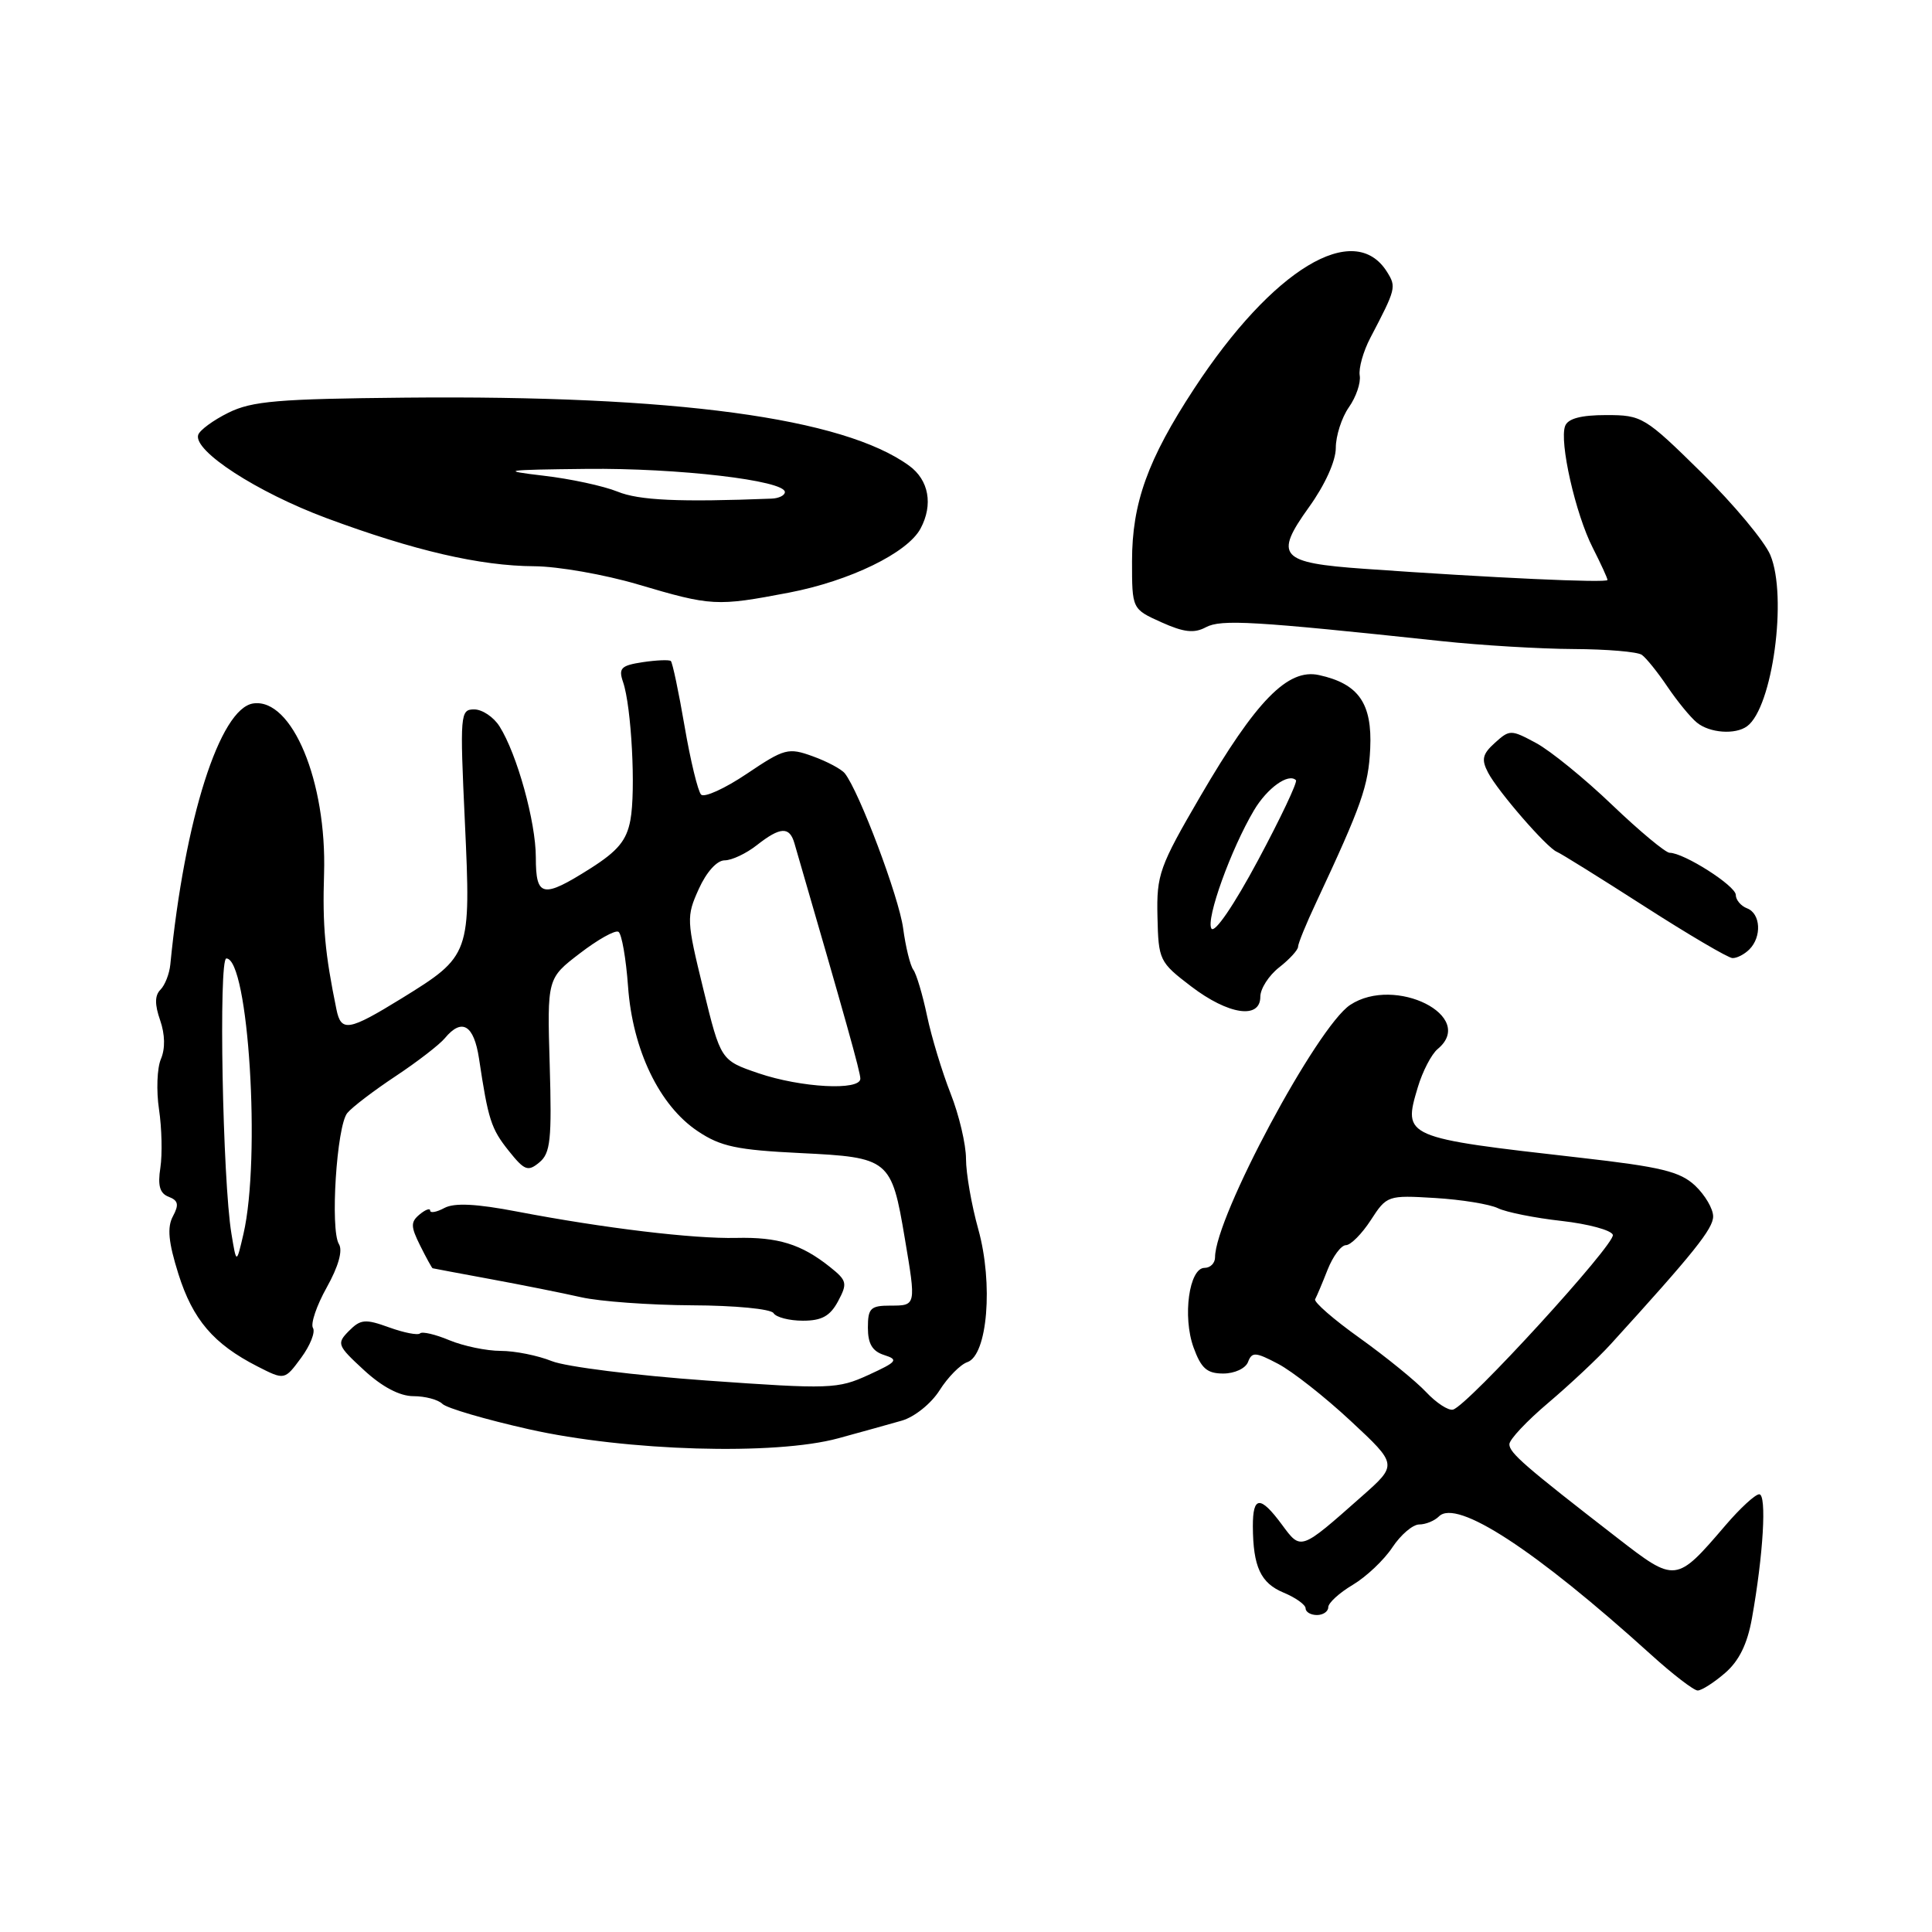 <?xml version="1.0" encoding="UTF-8" standalone="no"?>
<!DOCTYPE svg PUBLIC "-//W3C//DTD SVG 1.1//EN" "http://www.w3.org/Graphics/SVG/1.1/DTD/svg11.dtd" >
<svg xmlns="http://www.w3.org/2000/svg" xmlns:xlink="http://www.w3.org/1999/xlink" version="1.1" viewBox="0 0 256 256">
 <g >
 <path fill="currentColor"
d=" M 228.57 221.69 C 230.43 220.09 231.53 217.85 232.14 214.44 C 233.65 206.02 234.12 198.00 233.11 198.00 C 232.58 198.00 230.57 199.85 228.63 202.12 C 222.09 209.76 222.02 209.76 214.29 203.77 C 202.02 194.27 200.00 192.51 200.00 191.37 C 200.00 190.74 202.33 188.27 205.17 185.87 C 208.01 183.46 211.73 179.98 213.42 178.12 C 224.44 166.01 227.00 162.81 227.00 161.18 C 227.00 160.17 225.92 158.34 224.61 157.10 C 222.61 155.23 220.11 154.62 209.36 153.40 C 186.00 150.75 185.88 150.70 187.86 144.09 C 188.49 141.97 189.68 139.68 190.50 139.00 C 195.71 134.68 184.86 129.22 178.90 133.16 C 174.51 136.07 161.00 161.30 161.00 166.60 C 161.00 167.37 160.38 168.00 159.61 168.00 C 157.57 168.00 156.67 174.45 158.15 178.54 C 159.16 181.32 159.93 182.00 162.09 182.00 C 163.59 182.00 165.05 181.32 165.37 180.47 C 165.89 179.11 166.36 179.14 169.36 180.72 C 171.23 181.70 175.56 185.10 178.98 188.29 C 185.20 194.08 185.20 194.08 180.43 198.29 C 172.27 205.51 172.40 205.46 169.86 202.02 C 166.99 198.14 166.00 198.20 166.01 202.25 C 166.04 207.62 167.04 209.77 170.10 211.04 C 171.69 211.70 173.00 212.64 173.00 213.12 C 173.00 213.60 173.68 214.00 174.50 214.00 C 175.32 214.00 176.00 213.53 176.00 212.97 C 176.00 212.40 177.46 211.06 179.25 210.00 C 181.04 208.93 183.40 206.70 184.50 205.03 C 185.60 203.37 187.20 202.00 188.05 202.00 C 188.90 202.00 190.08 201.52 190.67 200.93 C 193.02 198.58 203.40 205.34 218.76 219.24 C 221.65 221.86 224.44 224.00 224.95 224.00 C 225.47 224.00 227.10 222.96 228.57 221.69 Z  M 111.08 190.58 C 114.06 189.77 117.85 188.71 119.50 188.24 C 121.17 187.76 123.39 185.98 124.50 184.22 C 125.60 182.48 127.26 180.80 128.18 180.49 C 130.85 179.57 131.63 170.09 129.63 162.89 C 128.73 159.67 128.00 155.47 128.00 153.55 C 128.00 151.64 127.08 147.74 125.96 144.90 C 124.84 142.05 123.43 137.42 122.84 134.61 C 122.25 131.80 121.43 129.05 121.02 128.50 C 120.61 127.95 120.00 125.47 119.67 123.00 C 119.11 118.85 113.84 104.86 111.94 102.47 C 111.49 101.91 109.58 100.89 107.69 100.21 C 104.46 99.04 103.95 99.17 98.97 102.52 C 96.06 104.48 93.33 105.72 92.90 105.29 C 92.48 104.86 91.49 100.78 90.71 96.23 C 89.93 91.68 89.11 87.79 88.89 87.59 C 88.68 87.40 87.00 87.47 85.17 87.74 C 82.28 88.18 81.93 88.54 82.56 90.38 C 83.67 93.60 84.26 104.78 83.53 108.67 C 83.03 111.36 81.87 112.76 78.25 115.06 C 71.90 119.08 71.00 118.90 71.00 113.61 C 71.00 108.91 68.51 99.92 66.19 96.25 C 65.41 95.01 63.90 94.00 62.83 94.00 C 60.98 94.00 60.93 94.59 61.60 108.95 C 62.41 126.48 62.35 126.65 53.22 132.29 C 46.20 136.61 45.20 136.79 44.58 133.75 C 43.06 126.34 42.72 122.69 42.94 115.77 C 43.31 103.56 38.70 92.47 33.56 93.21 C 29.13 93.85 24.46 108.53 22.57 127.78 C 22.45 129.03 21.86 130.54 21.26 131.14 C 20.50 131.90 20.49 133.10 21.22 135.19 C 21.87 137.07 21.91 138.95 21.32 140.33 C 20.81 141.52 20.70 144.53 21.07 147.00 C 21.44 149.47 21.52 152.95 21.25 154.73 C 20.88 157.10 21.17 158.13 22.35 158.58 C 23.62 159.07 23.74 159.62 22.91 161.17 C 22.13 162.63 22.31 164.58 23.64 168.81 C 25.55 174.86 28.29 178.08 34.10 181.05 C 37.71 182.89 37.71 182.89 39.90 179.92 C 41.10 178.29 41.81 176.51 41.47 175.96 C 41.13 175.41 41.95 172.99 43.30 170.58 C 44.84 167.82 45.44 165.71 44.91 164.85 C 43.73 162.95 44.61 149.18 46.02 147.48 C 46.66 146.70 49.54 144.51 52.42 142.60 C 55.30 140.69 58.24 138.42 58.95 137.56 C 61.20 134.85 62.79 135.79 63.47 140.25 C 64.69 148.38 65.07 149.56 67.41 152.49 C 69.50 155.11 69.96 155.28 71.47 154.02 C 72.94 152.81 73.13 151.00 72.84 141.13 C 72.50 129.64 72.50 129.64 76.84 126.32 C 79.22 124.49 81.52 123.20 81.95 123.47 C 82.38 123.73 82.95 127.00 83.22 130.72 C 83.82 139.13 87.38 146.52 92.47 149.90 C 95.50 151.93 97.67 152.38 106.10 152.79 C 117.84 153.36 118.13 153.60 119.89 164.08 C 121.40 173.02 121.40 173.00 118.00 173.00 C 115.35 173.00 115.00 173.34 115.00 175.93 C 115.00 178.06 115.59 179.05 117.16 179.55 C 119.10 180.17 118.87 180.45 115.07 182.19 C 111.01 184.05 109.98 184.09 93.65 182.93 C 84.22 182.26 74.98 181.10 73.13 180.36 C 71.27 179.61 68.22 179.00 66.35 179.00 C 64.47 179.00 61.41 178.36 59.55 177.59 C 57.69 176.81 55.94 176.40 55.66 176.68 C 55.38 176.96 53.54 176.60 51.57 175.89 C 48.40 174.74 47.78 174.80 46.24 176.35 C 44.58 178.03 44.68 178.28 48.24 181.56 C 50.65 183.78 52.97 185.00 54.79 185.00 C 56.33 185.00 58.06 185.46 58.62 186.02 C 59.18 186.58 64.33 188.09 70.07 189.38 C 83.00 192.29 102.71 192.87 111.08 190.58 Z  M 111.05 172.42 C 112.32 170.04 112.23 169.68 109.96 167.87 C 106.17 164.85 103.08 163.90 97.56 164.03 C 91.87 164.16 80.08 162.75 68.52 160.54 C 63.11 159.50 60.20 159.36 58.89 160.06 C 57.85 160.62 57.00 160.77 57.00 160.41 C 57.00 160.05 56.37 160.28 55.60 160.92 C 54.40 161.92 54.41 162.51 55.67 165.04 C 56.48 166.67 57.23 168.02 57.32 168.05 C 57.42 168.08 60.88 168.73 65.00 169.49 C 69.12 170.25 74.53 171.33 77.00 171.89 C 79.47 172.45 86.09 172.93 91.69 172.96 C 97.36 172.98 102.16 173.44 102.50 174.00 C 102.84 174.55 104.59 175.00 106.39 175.00 C 108.89 175.00 109.99 174.39 111.05 172.42 Z  M 167.00 132.07 C 167.00 131.01 168.12 129.26 169.50 128.18 C 170.88 127.10 172.00 125.87 172.00 125.45 C 172.00 125.03 173.07 122.40 174.39 119.60 C 180.46 106.62 181.32 104.16 181.56 99.20 C 181.84 93.20 180.03 90.60 174.77 89.45 C 170.64 88.54 166.45 92.83 159.06 105.50 C 153.62 114.83 153.24 115.90 153.37 121.45 C 153.50 127.23 153.62 127.49 157.83 130.70 C 162.77 134.47 167.00 135.10 167.00 132.07 Z  M 231.80 125.80 C 233.47 124.13 233.30 121.05 231.50 120.36 C 230.68 120.05 230.00 119.24 230.00 118.58 C 230.00 117.38 223.13 113.00 221.24 113.00 C 220.70 113.00 217.27 110.15 213.62 106.66 C 209.98 103.17 205.44 99.48 203.55 98.46 C 200.21 96.66 200.04 96.66 198.08 98.43 C 196.43 99.92 196.26 100.63 197.18 102.38 C 198.48 104.87 204.97 112.34 206.29 112.87 C 206.80 113.07 212.00 116.31 217.86 120.07 C 223.71 123.83 228.97 126.92 229.55 126.95 C 230.13 126.98 231.14 126.46 231.80 125.80 Z  M 231.50 96.23 C 234.87 93.76 236.87 79.03 234.58 73.55 C 233.82 71.73 229.72 66.81 225.46 62.62 C 217.94 55.22 217.57 55.00 212.83 55.00 C 209.50 55.00 207.76 55.46 207.39 56.44 C 206.59 58.52 208.76 68.11 211.05 72.59 C 212.12 74.70 213.00 76.61 213.00 76.85 C 213.00 77.27 197.68 76.57 180.77 75.37 C 169.58 74.58 168.78 73.70 173.44 67.21 C 175.57 64.25 177.00 61.09 177.00 59.35 C 177.00 57.75 177.78 55.33 178.73 53.97 C 179.69 52.61 180.33 50.72 180.17 49.76 C 180.01 48.80 180.64 46.55 181.58 44.76 C 184.98 38.26 185.04 38.03 183.79 36.03 C 179.45 29.09 168.62 35.65 158.23 51.50 C 152.08 60.88 150.00 66.66 150.00 74.36 C 150.00 80.70 150.00 80.70 153.88 82.45 C 156.86 83.79 158.23 83.95 159.79 83.11 C 161.80 82.04 166.08 82.29 191.00 84.95 C 196.22 85.51 204.10 85.98 208.50 86.00 C 212.90 86.02 216.97 86.36 217.55 86.77 C 218.12 87.17 219.66 89.08 220.95 91.00 C 222.25 92.92 224.00 95.06 224.85 95.75 C 226.54 97.13 229.94 97.38 231.50 96.23 Z  M 104.53 78.53 C 112.61 76.98 120.26 73.26 121.98 70.03 C 123.67 66.87 123.08 63.61 120.47 61.71 C 111.75 55.36 89.47 52.35 53.71 52.69 C 36.86 52.85 33.38 53.14 30.26 54.69 C 28.25 55.68 26.45 57.01 26.26 57.63 C 25.61 59.75 34.07 65.23 43.25 68.65 C 54.89 72.97 63.60 74.99 70.81 75.03 C 73.94 75.05 80.10 76.13 84.50 77.43 C 94.30 80.33 94.94 80.36 104.53 78.53 Z  M 188.96 184.45 C 187.61 183.01 183.66 179.80 180.20 177.32 C 176.73 174.85 174.06 172.52 174.26 172.16 C 174.46 171.80 175.21 170.04 175.91 168.25 C 176.62 166.46 177.71 164.99 178.35 164.99 C 178.98 164.98 180.46 163.49 181.64 161.67 C 183.75 158.41 183.88 158.36 190.14 158.74 C 193.64 158.95 197.40 159.56 198.50 160.10 C 199.60 160.63 203.39 161.39 206.92 161.78 C 210.45 162.18 213.50 163.00 213.71 163.62 C 214.10 164.80 194.45 186.30 192.53 186.78 C 191.92 186.94 190.31 185.89 188.96 184.45 Z  M 30.67 163.50 C 29.49 156.42 28.95 127.00 29.99 127.00 C 32.93 127.00 34.58 153.48 32.26 163.50 C 31.33 167.50 31.33 167.50 30.67 163.50 Z  M 100.50 142.21 C 95.50 140.50 95.50 140.50 93.19 131.05 C 90.96 121.94 90.94 121.45 92.59 117.80 C 93.61 115.54 95.00 114.00 96.02 114.00 C 96.96 114.00 98.87 113.10 100.27 112.00 C 103.40 109.54 104.62 109.48 105.27 111.75 C 112.08 135.19 114.00 142.04 114.00 142.93 C 114.00 144.55 106.15 144.13 100.50 142.21 Z  M 160.52 123.04 C 159.76 121.81 163.10 112.52 166.17 107.35 C 167.92 104.41 170.73 102.40 171.72 103.38 C 171.95 103.62 169.69 108.40 166.69 114.00 C 163.51 119.94 160.94 123.71 160.52 123.04 Z  M 81.82 65.14 C 79.99 64.40 75.58 63.44 72.00 63.03 C 66.15 62.34 66.73 62.25 77.73 62.13 C 89.82 62.00 104.00 63.66 104.00 65.20 C 104.00 65.64 103.21 66.03 102.25 66.07 C 90.05 66.55 84.66 66.31 81.82 65.14 Z "/>
</g>
</svg>